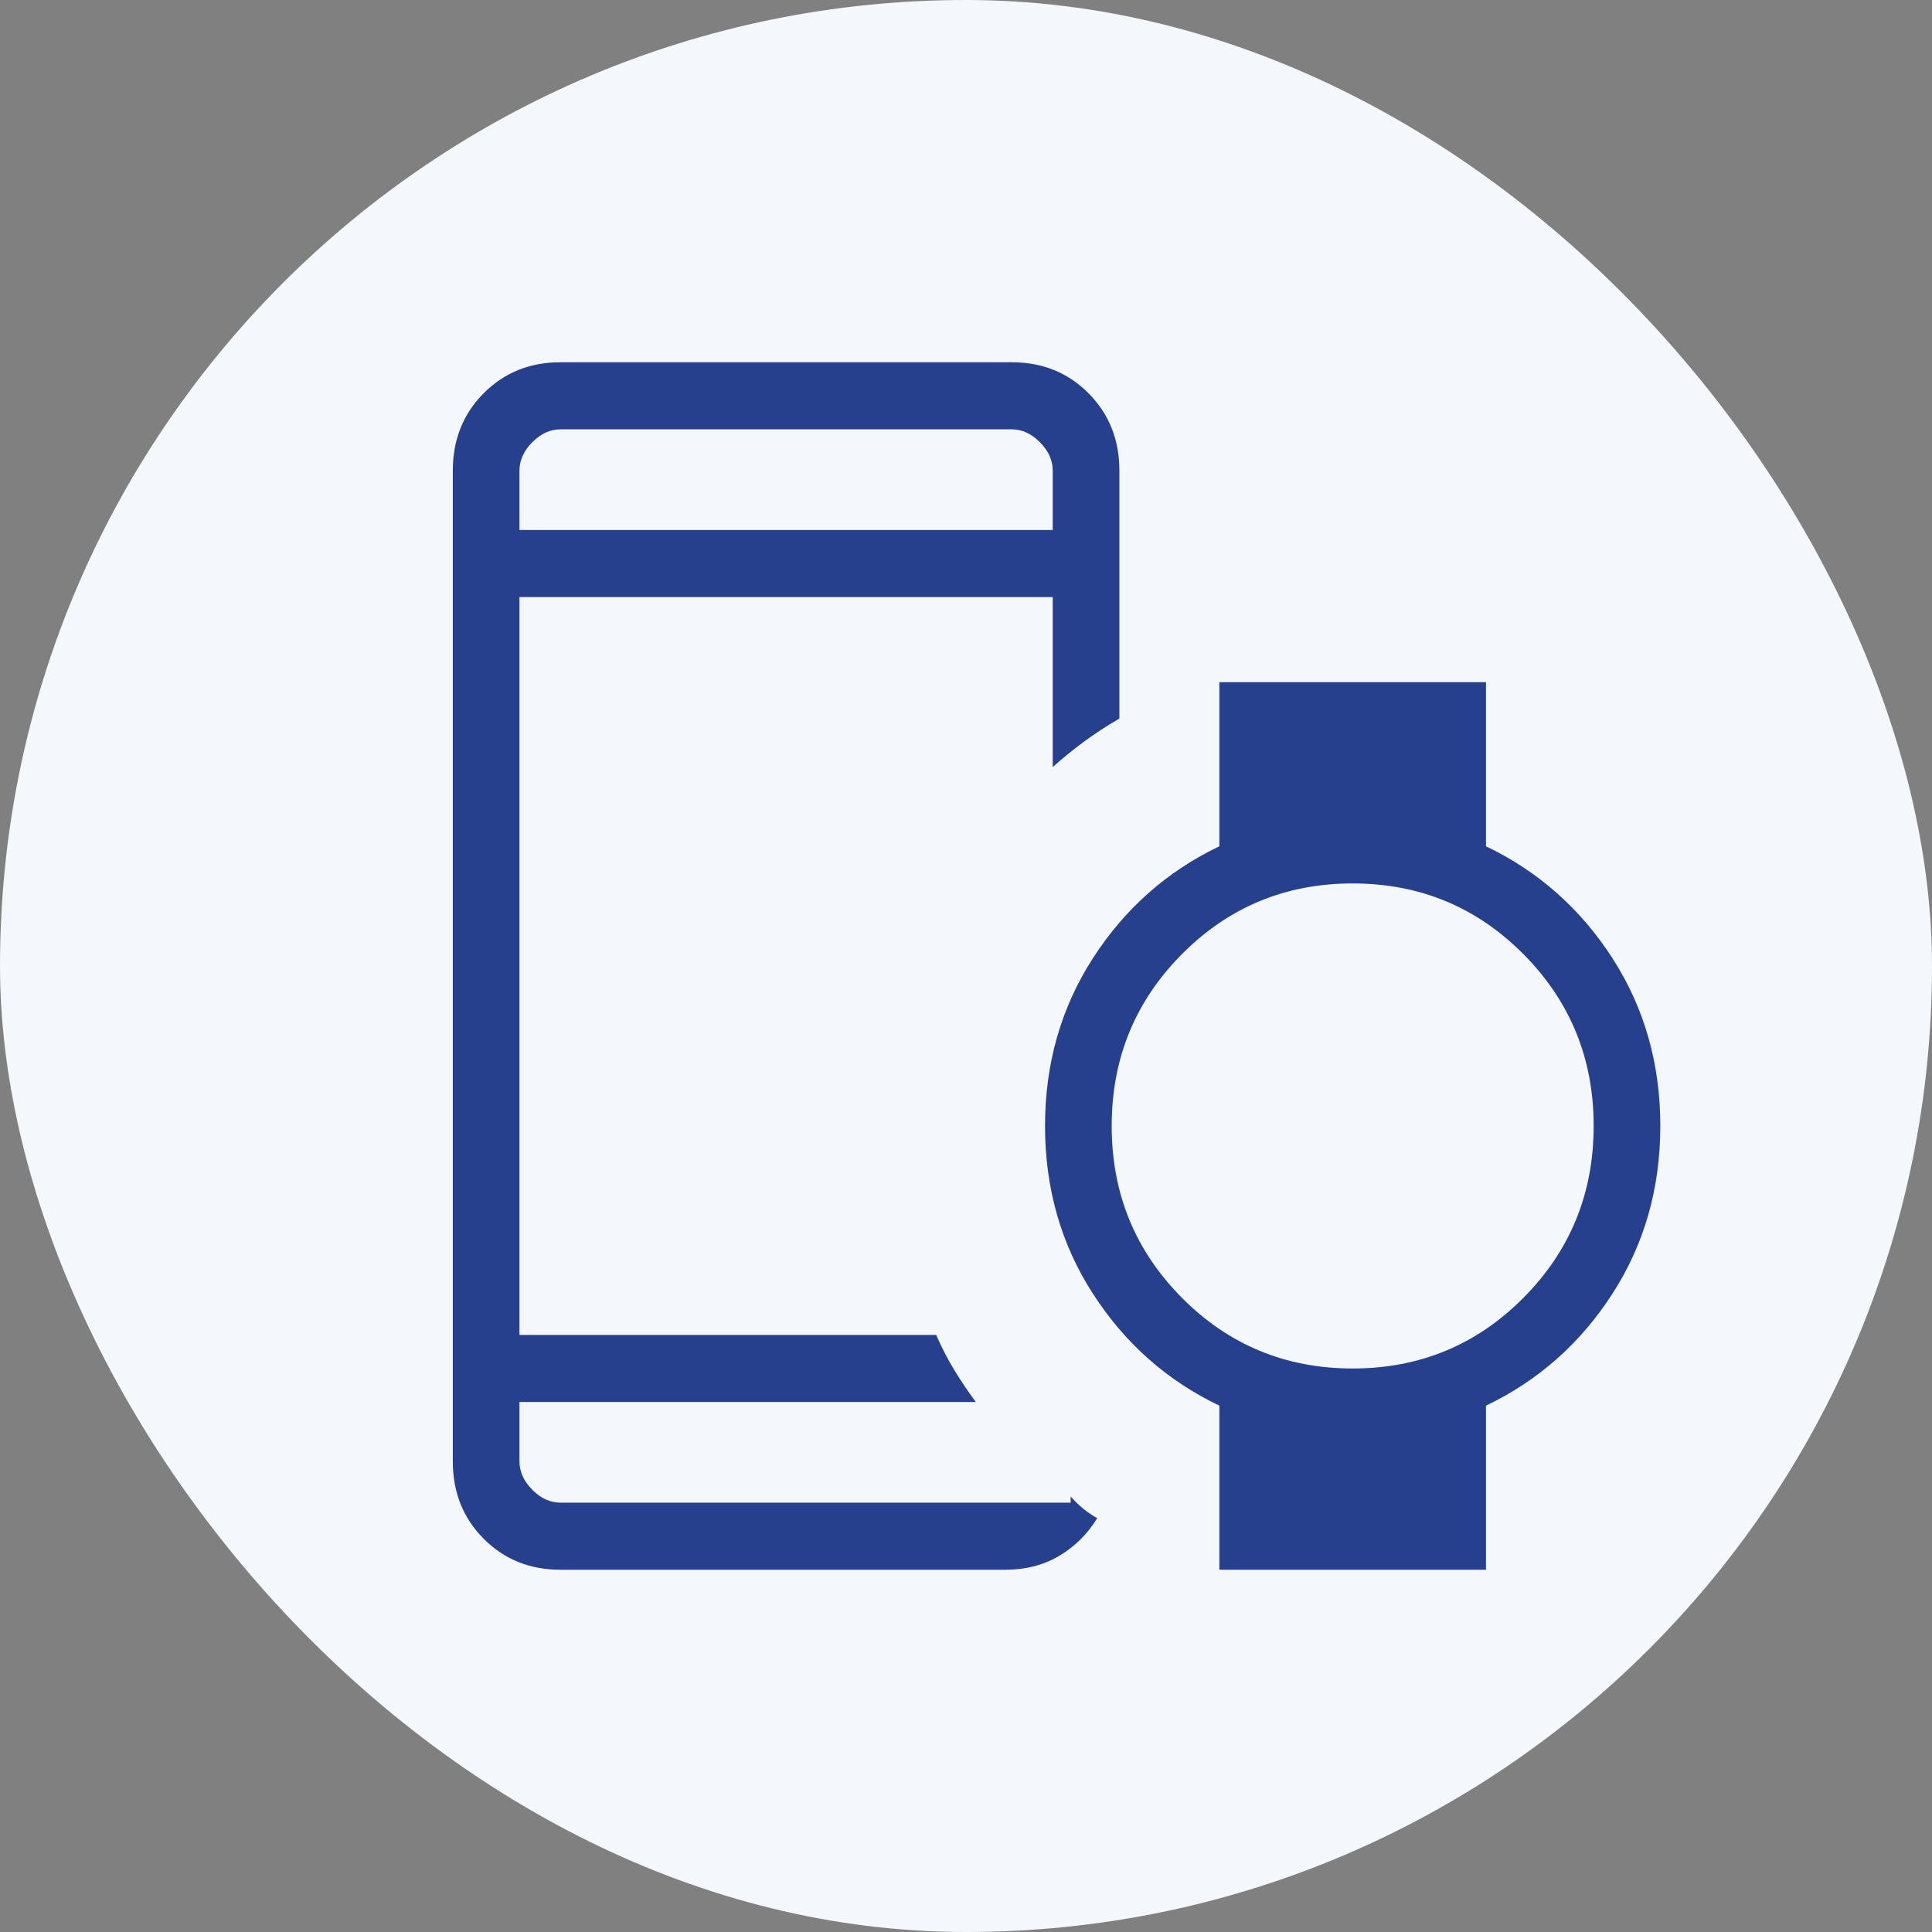 <svg width="64" height="64" viewBox="0 0 64 64" fill="none" xmlns="http://www.w3.org/2000/svg">
<rect x="0" y="0" width="64" height="64" fill="#808080" stroke="none"/>
<rect width="64" height="64" rx="32" fill="#F4F7FB"/>
<mask id="mask0_259_78" style="mask-type:alpha" maskUnits="userSpaceOnUse" x="4" y="4" width="56" height="56">
<rect x="4" y="4" width="56" height="56" fill="#D9D9D9"/>
</mask>
<g mask="url(#mask0_259_78)">
<path d="M17.208 17.556H34.873V15.59C34.873 15.248 34.731 14.934 34.448 14.649C34.165 14.365 33.854 14.222 33.514 14.222H18.567C18.227 14.222 17.916 14.365 17.633 14.649C17.35 14.934 17.208 15.248 17.208 15.59V17.556ZM18.567 52C17.551 52 16.702 51.657 16.021 50.972C15.34 50.287 15 49.433 15 48.41V15.59C15 14.567 15.34 13.713 16.021 13.028C16.702 12.343 17.551 12 18.567 12H33.514C34.53 12 35.379 12.343 36.059 13.028C36.74 13.713 37.081 14.567 37.081 15.59V23.803C36.659 24.049 36.271 24.302 35.917 24.562C35.563 24.823 35.215 25.105 34.873 25.41V19.778H17.208V44.222H31.013C31.194 44.638 31.393 45.024 31.61 45.381C31.826 45.736 32.064 46.091 32.325 46.444H17.208V48.41C17.208 48.752 17.35 49.066 17.633 49.351C17.916 49.635 18.227 49.778 18.567 49.778H35.467V49.573C35.594 49.718 35.73 49.85 35.875 49.97C36.019 50.09 36.176 50.197 36.346 50.291C36.026 50.815 35.608 51.231 35.091 51.538C34.575 51.846 33.978 52 33.301 52H18.567ZM44.809 45.333C47.028 45.333 48.913 44.553 50.465 42.992C52.016 41.43 52.792 39.533 52.792 37.299C52.792 35.066 52.016 33.168 50.465 31.607C48.913 30.046 47.028 29.265 44.809 29.265C42.59 29.265 40.704 30.046 39.153 31.607C37.602 33.168 36.826 35.066 36.826 37.299C36.826 39.533 37.602 41.43 39.153 42.992C40.704 44.553 42.59 45.333 44.809 45.333ZM40.393 52V46.564C38.66 45.735 37.265 44.5 36.206 42.859C35.147 41.218 34.618 39.364 34.618 37.299C34.618 35.234 35.147 33.381 36.206 31.739C37.265 30.098 38.66 28.863 40.393 28.034V22.598H49.225V28.034C50.957 28.863 52.353 30.098 53.412 31.739C54.471 33.381 55 35.234 55 37.299C55 39.364 54.471 41.218 53.412 42.859C52.353 44.5 50.957 45.735 49.225 46.564V52H40.393Z" fill="#26408D"/>
</g>
</svg>

